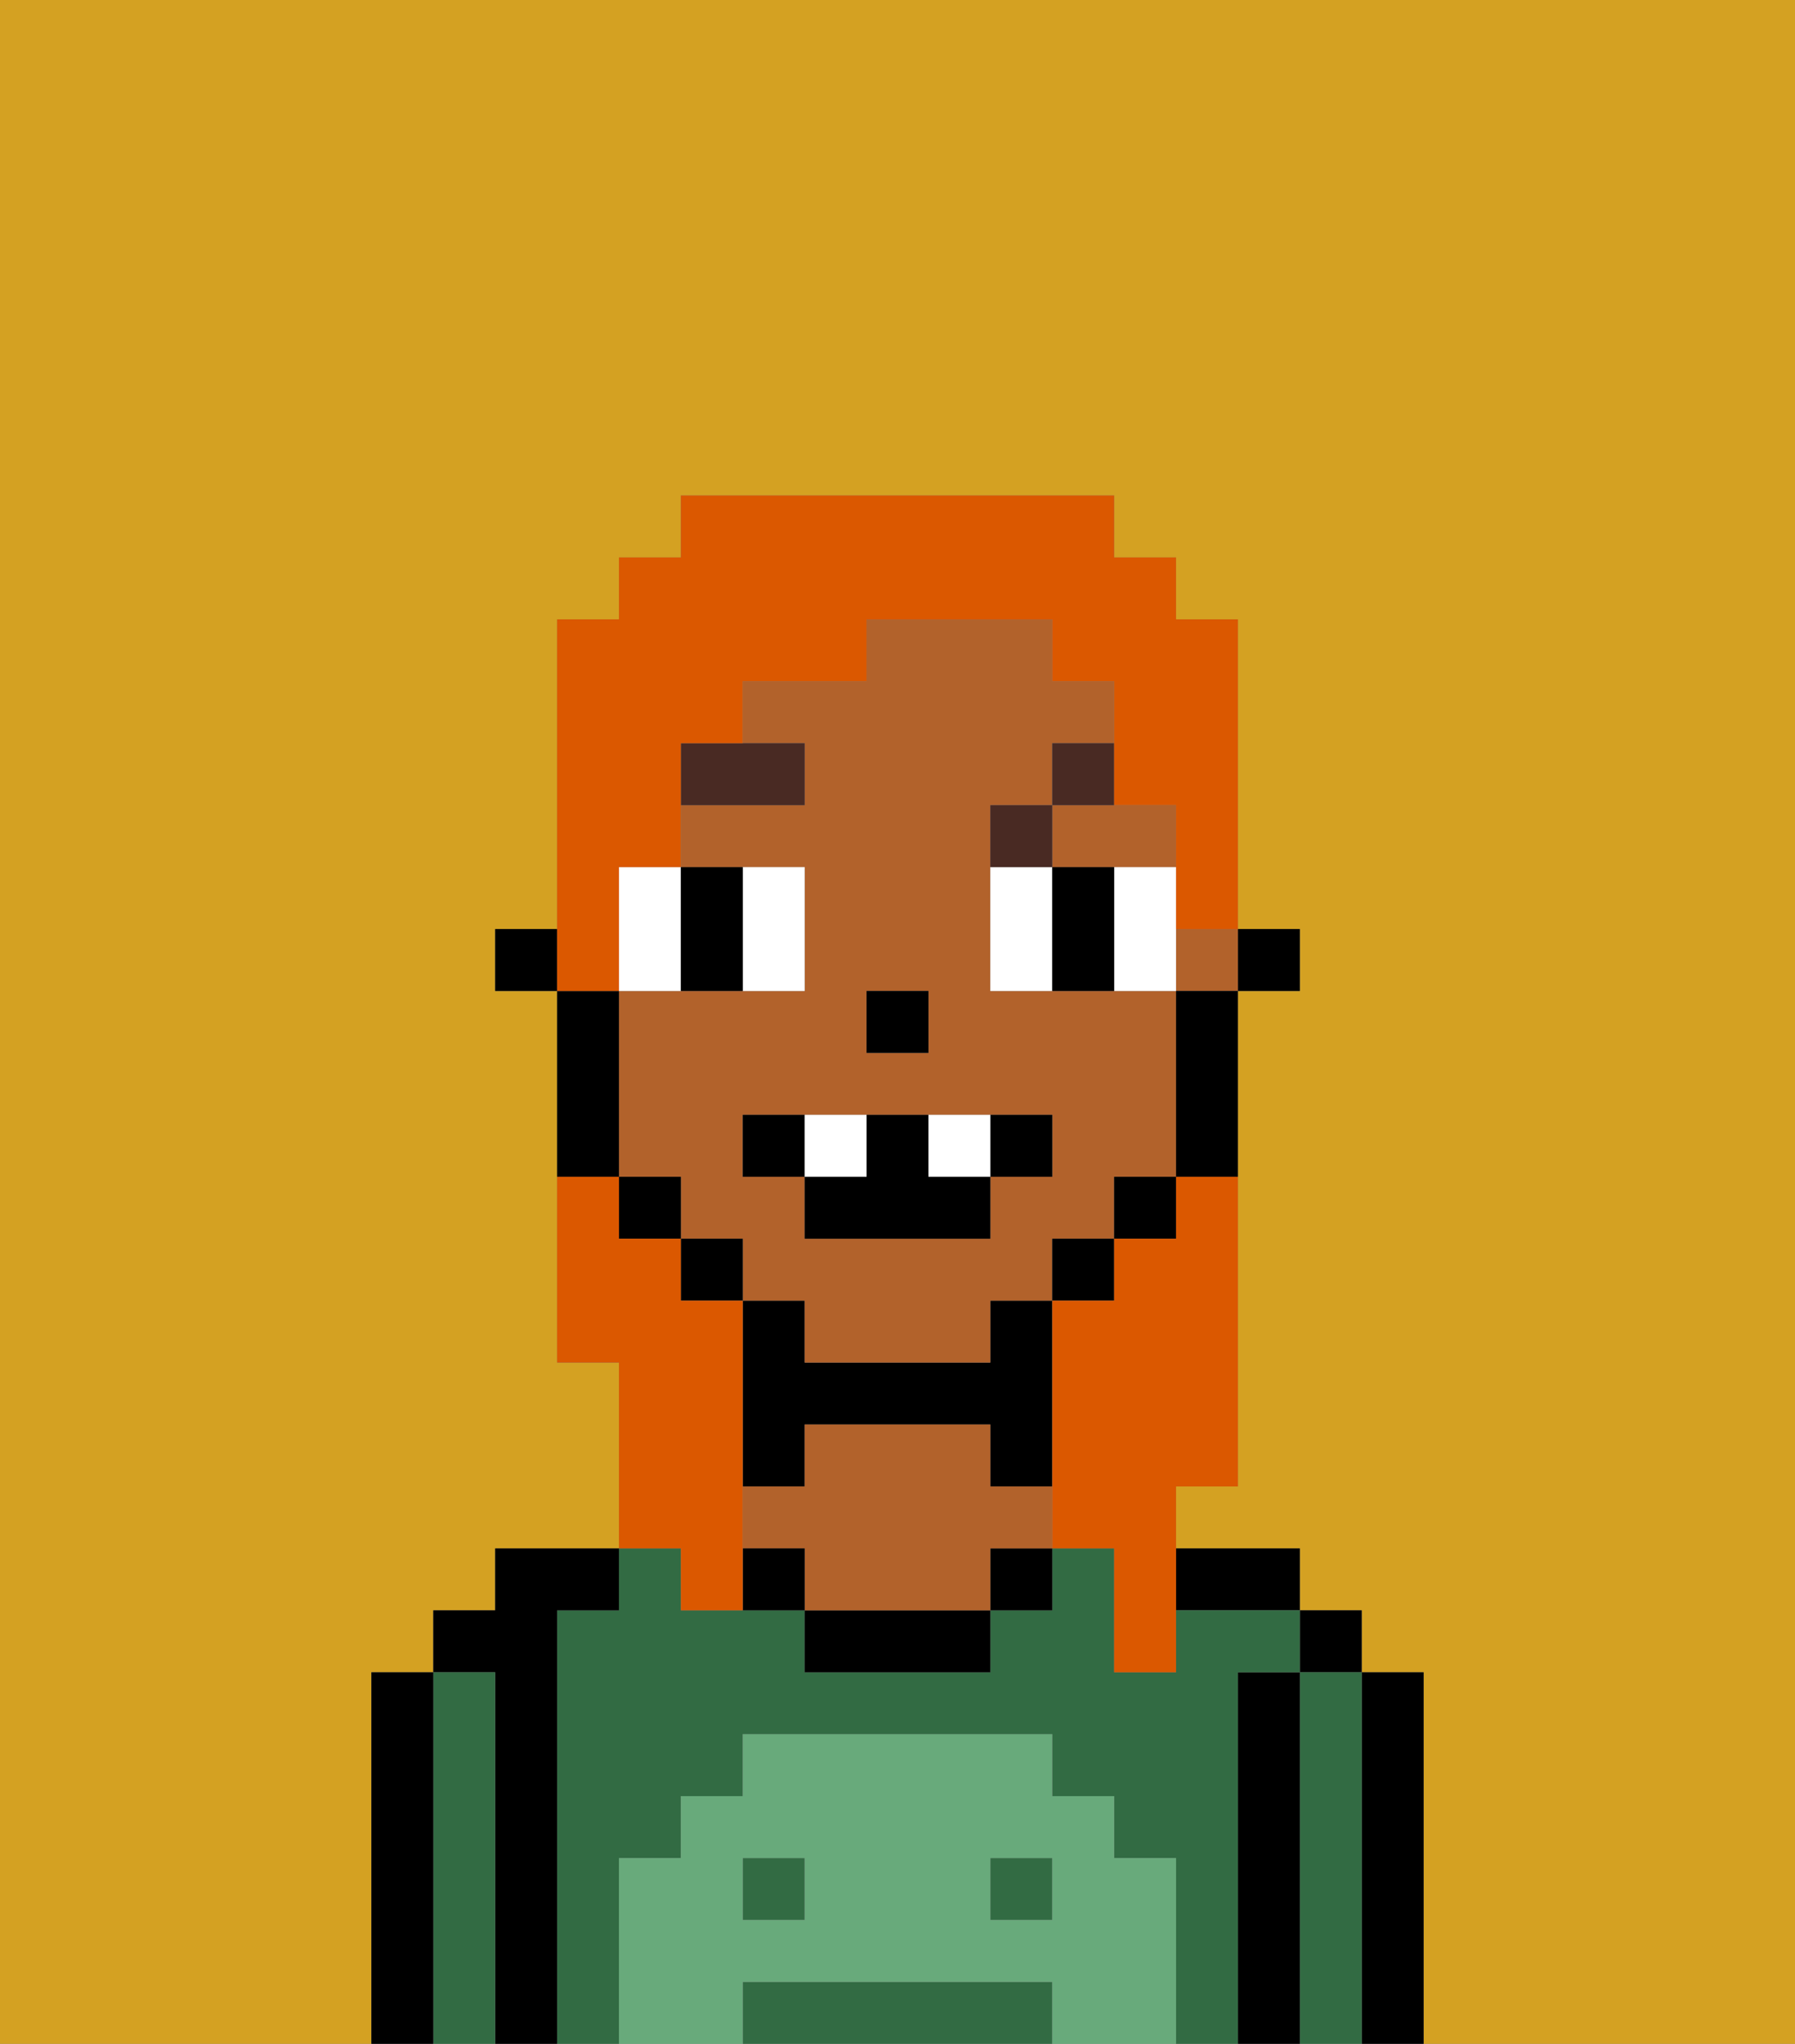 <svg xmlns="http://www.w3.org/2000/svg" viewBox="0 0 29 33"><rect x="0" y="0" width="29" height="33" fill="#808080" stroke="none"/><defs><style>polygon,rect,path{shape-rendering:crispedges;}.ia102-1{fill:#d4a122;}.ia102-2{fill:#000000;}.ia102-3{fill:#326b43;}.ia102-4{fill:#b2622b;}.ia102-5{fill:#68aa7b;}.ia102-6{fill:#ffffff;}.ia102-7{fill:#492a23;}.ia102-8{fill:#db5800;}</style></defs><path class="ia102-1" d="M0,33H6V27H7V26H8V25h2V22H9V16H8V15H9V10h1V9h1V8h7V9h1v1h1v5h1v1H20v8H19v1h2v1h1v1h1v6h6V0H0Z"/><path class="ia102-2" d="M23,27H22v6h1V27Z"/><rect class="ia102-2" x="21" y="26" width="1" height="1"/><path class="ia102-3" d="M22,27H21v6h1V27Z"/><path class="ia102-2" d="M21,27H20v6h1V27Z"/><path class="ia102-2" d="M20,26h1V25H19v1Z"/><rect class="ia102-3" x="16" y="30" width="1" height="1"/><path class="ia102-3" d="M16,32H12v1h5V32Z"/><path class="ia102-3" d="M20,27h1V26H19v1H18V25H17v1H16v1H13V26H11V25H10v1H9v7h1V30h1V29h1V28h5v1h1v1h1v3h1V27Z"/><rect class="ia102-3" x="12" y="30" width="1" height="1"/><rect class="ia102-2" x="16" y="25" width="1" height="1"/><path class="ia102-2" d="M13,26v1h3V26H13Z"/><path class="ia102-2" d="M13,23h3v1h1V21H16v1H13V21H12v3h1Z"/><path class="ia102-4" d="M16,24V23H13v1H12v1h1v1h3V25h1V24Z"/><path class="ia102-2" d="M12,25v1h1V25Z"/><path class="ia102-2" d="M9,26h1V25H8v1H7v1H8v6H9V26Z"/><path class="ia102-3" d="M8,27H7v6H8V27Z"/><path class="ia102-2" d="M7,27H6v6H7V27Z"/><path class="ia102-5" d="M19,30H18V29H17V28H12v1H11v1H10v3h2V32h5v1h2V30Zm-6,1H12V30h1Zm4,0H16V30h1Z"/><rect class="ia102-2" x="20" y="15" width="1" height="1"/><path class="ia102-4" d="M13,22h3V21h1V20h1V19h1V16H16V13h1V12h1V11H17V10H14v1H12v1h1v1H11v1h2v2H10v3h1v1h1v1h1Zm1-6h1v1H14Zm-2,3V18h5v1H16v1H13V19Z"/><rect class="ia102-4" x="19" y="15" width="1" height="1"/><path class="ia102-4" d="M17,14h2V13H17Z"/><path class="ia102-2" d="M19,17v2h1V16H19Z"/><rect class="ia102-2" x="18" y="19" width="1" height="1"/><rect class="ia102-2" x="17" y="20" width="1" height="1"/><rect class="ia102-2" x="11" y="20" width="1" height="1"/><rect class="ia102-2" x="10" y="19" width="1" height="1"/><path class="ia102-2" d="M10,18V16H9v3h1Z"/><rect class="ia102-2" x="8" y="15" width="1" height="1"/><rect class="ia102-2" x="14" y="16" width="1" height="1"/><path class="ia102-6" d="M11,15V14H10v2h1Z"/><path class="ia102-6" d="M13,16V14H12v2Z"/><path class="ia102-6" d="M16,14v2h1V14Z"/><path class="ia102-6" d="M18,15v1h1V14H18Z"/><path class="ia102-2" d="M11,16h1V14H11v2Z"/><path class="ia102-2" d="M18,14H17v2h1V14Z"/><path class="ia102-7" d="M13,12H11v1h2Z"/><path class="ia102-7" d="M17,13H16v1h1Z"/><path class="ia102-7" d="M17,13h1V12H17Z"/><path class="ia102-2" d="M13,18H12v1h1Z"/><path class="ia102-2" d="M17,19V18H16v1Z"/><path class="ia102-2" d="M13,19v1h3V19H15V18H14v1Z"/><path class="ia102-6" d="M14,19V18H13v1Z"/><path class="ia102-6" d="M16,19V18H15v1Z"/><path class="ia102-8" d="M19,20H18v1H17v4h1v2h1V24h1V19H19Z"/><path class="ia102-8" d="M10,15V14h1V12h1V11h2V10h3v1h1v2h1v2h1V10H19V9H18V8H11V9H10v1H9v6h1Z"/><path class="ia102-8" d="M11,26h1V21H11V20H10V19H9v3h1v3h1Z"/></svg>